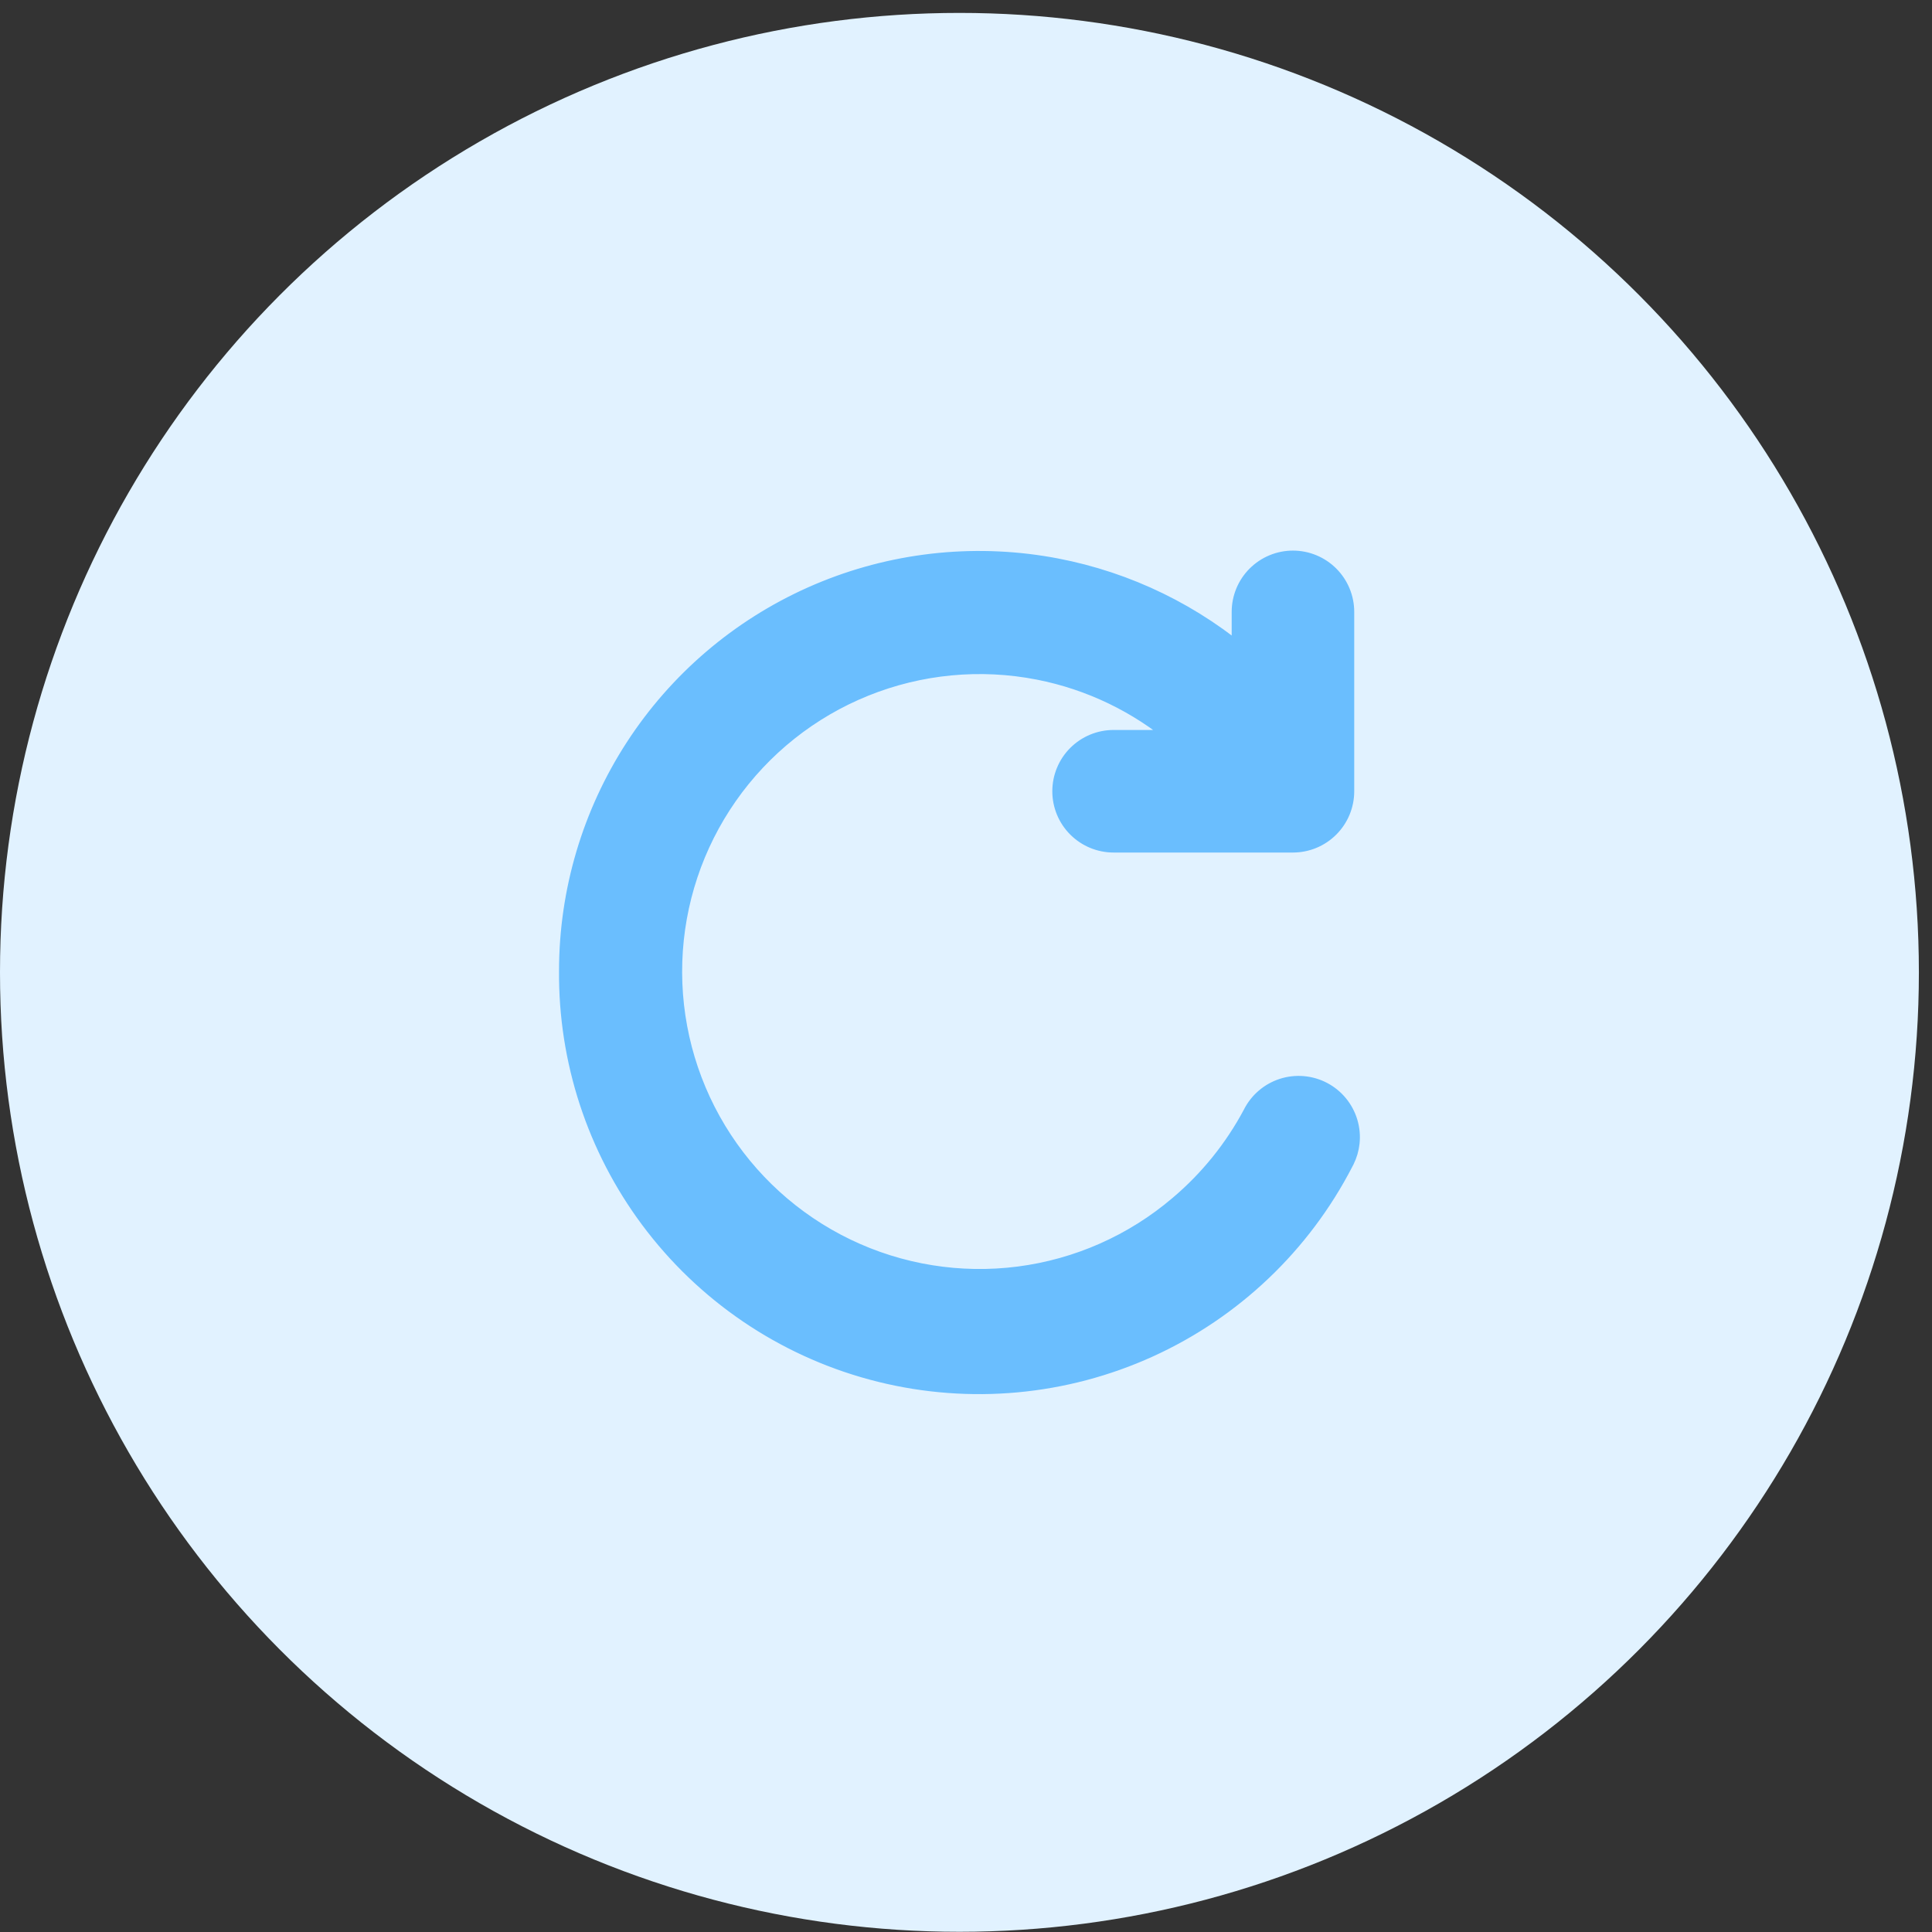 <svg width="114" height="114" viewBox="0 0 114 114" fill="none" xmlns="http://www.w3.org/2000/svg">
<rect x="0" y="0" width="114" height="114" fill="#333333" stroke="none"/>
<circle cx="56.613" cy="57.375" r="56.613" fill="#E1F2FF"/>
<path d="M76.292 32.974C75.462 32.974 74.666 33.304 74.079 33.891C73.491 34.478 73.162 35.275 73.162 36.105V38.493C69.818 35.756 65.8 33.955 61.518 33.286C56.885 32.563 52.142 33.196 47.861 35.108C43.58 37.021 39.943 40.131 37.39 44.063C34.838 47.995 33.476 52.581 33.471 57.269L33.472 57.781C33.538 63.067 35.327 68.192 38.574 72.376C41.925 76.695 46.635 79.757 51.942 81.068C57.249 82.379 62.843 81.862 67.82 79.602C72.792 77.343 76.858 73.475 79.363 68.622L79.435 68.483C79.596 68.156 79.699 67.803 79.739 67.44C79.784 67.026 79.746 66.606 79.626 66.206C79.507 65.806 79.308 65.434 79.043 65.111C78.778 64.789 78.452 64.523 78.082 64.329C77.713 64.135 77.308 64.017 76.892 63.981C76.476 63.946 76.057 63.993 75.66 64.122C75.263 64.251 74.896 64.458 74.58 64.731C74.268 65 74.012 65.329 73.828 65.697C72.738 67.743 71.269 69.563 69.497 71.059L69.496 71.06C66.835 73.325 63.573 74.769 60.107 75.216C56.641 75.662 53.118 75.093 49.97 73.575C46.822 72.058 44.182 69.658 42.372 66.669C40.562 63.679 39.66 60.227 39.775 56.734C39.89 53.242 41.017 49.858 43.019 46.993C45.021 44.129 47.813 41.907 51.054 40.6C54.295 39.292 57.846 38.954 61.276 39.627C64.298 40.22 67.111 41.577 69.451 43.558H65.708C64.878 43.558 64.082 43.888 63.495 44.475C62.907 45.062 62.578 45.859 62.578 46.69C62.578 47.52 62.907 48.316 63.495 48.903C64.082 49.49 64.878 49.82 65.708 49.82H76.292C77.123 49.82 77.919 49.49 78.506 48.903C79.093 48.316 79.423 47.52 79.423 46.69V36.105C79.423 35.275 79.093 34.478 78.506 33.891C77.919 33.304 77.123 32.974 76.292 32.974Z" fill="#6ABEFE" stroke="#6ABEFE" stroke-width="0.97"/>
</svg>
